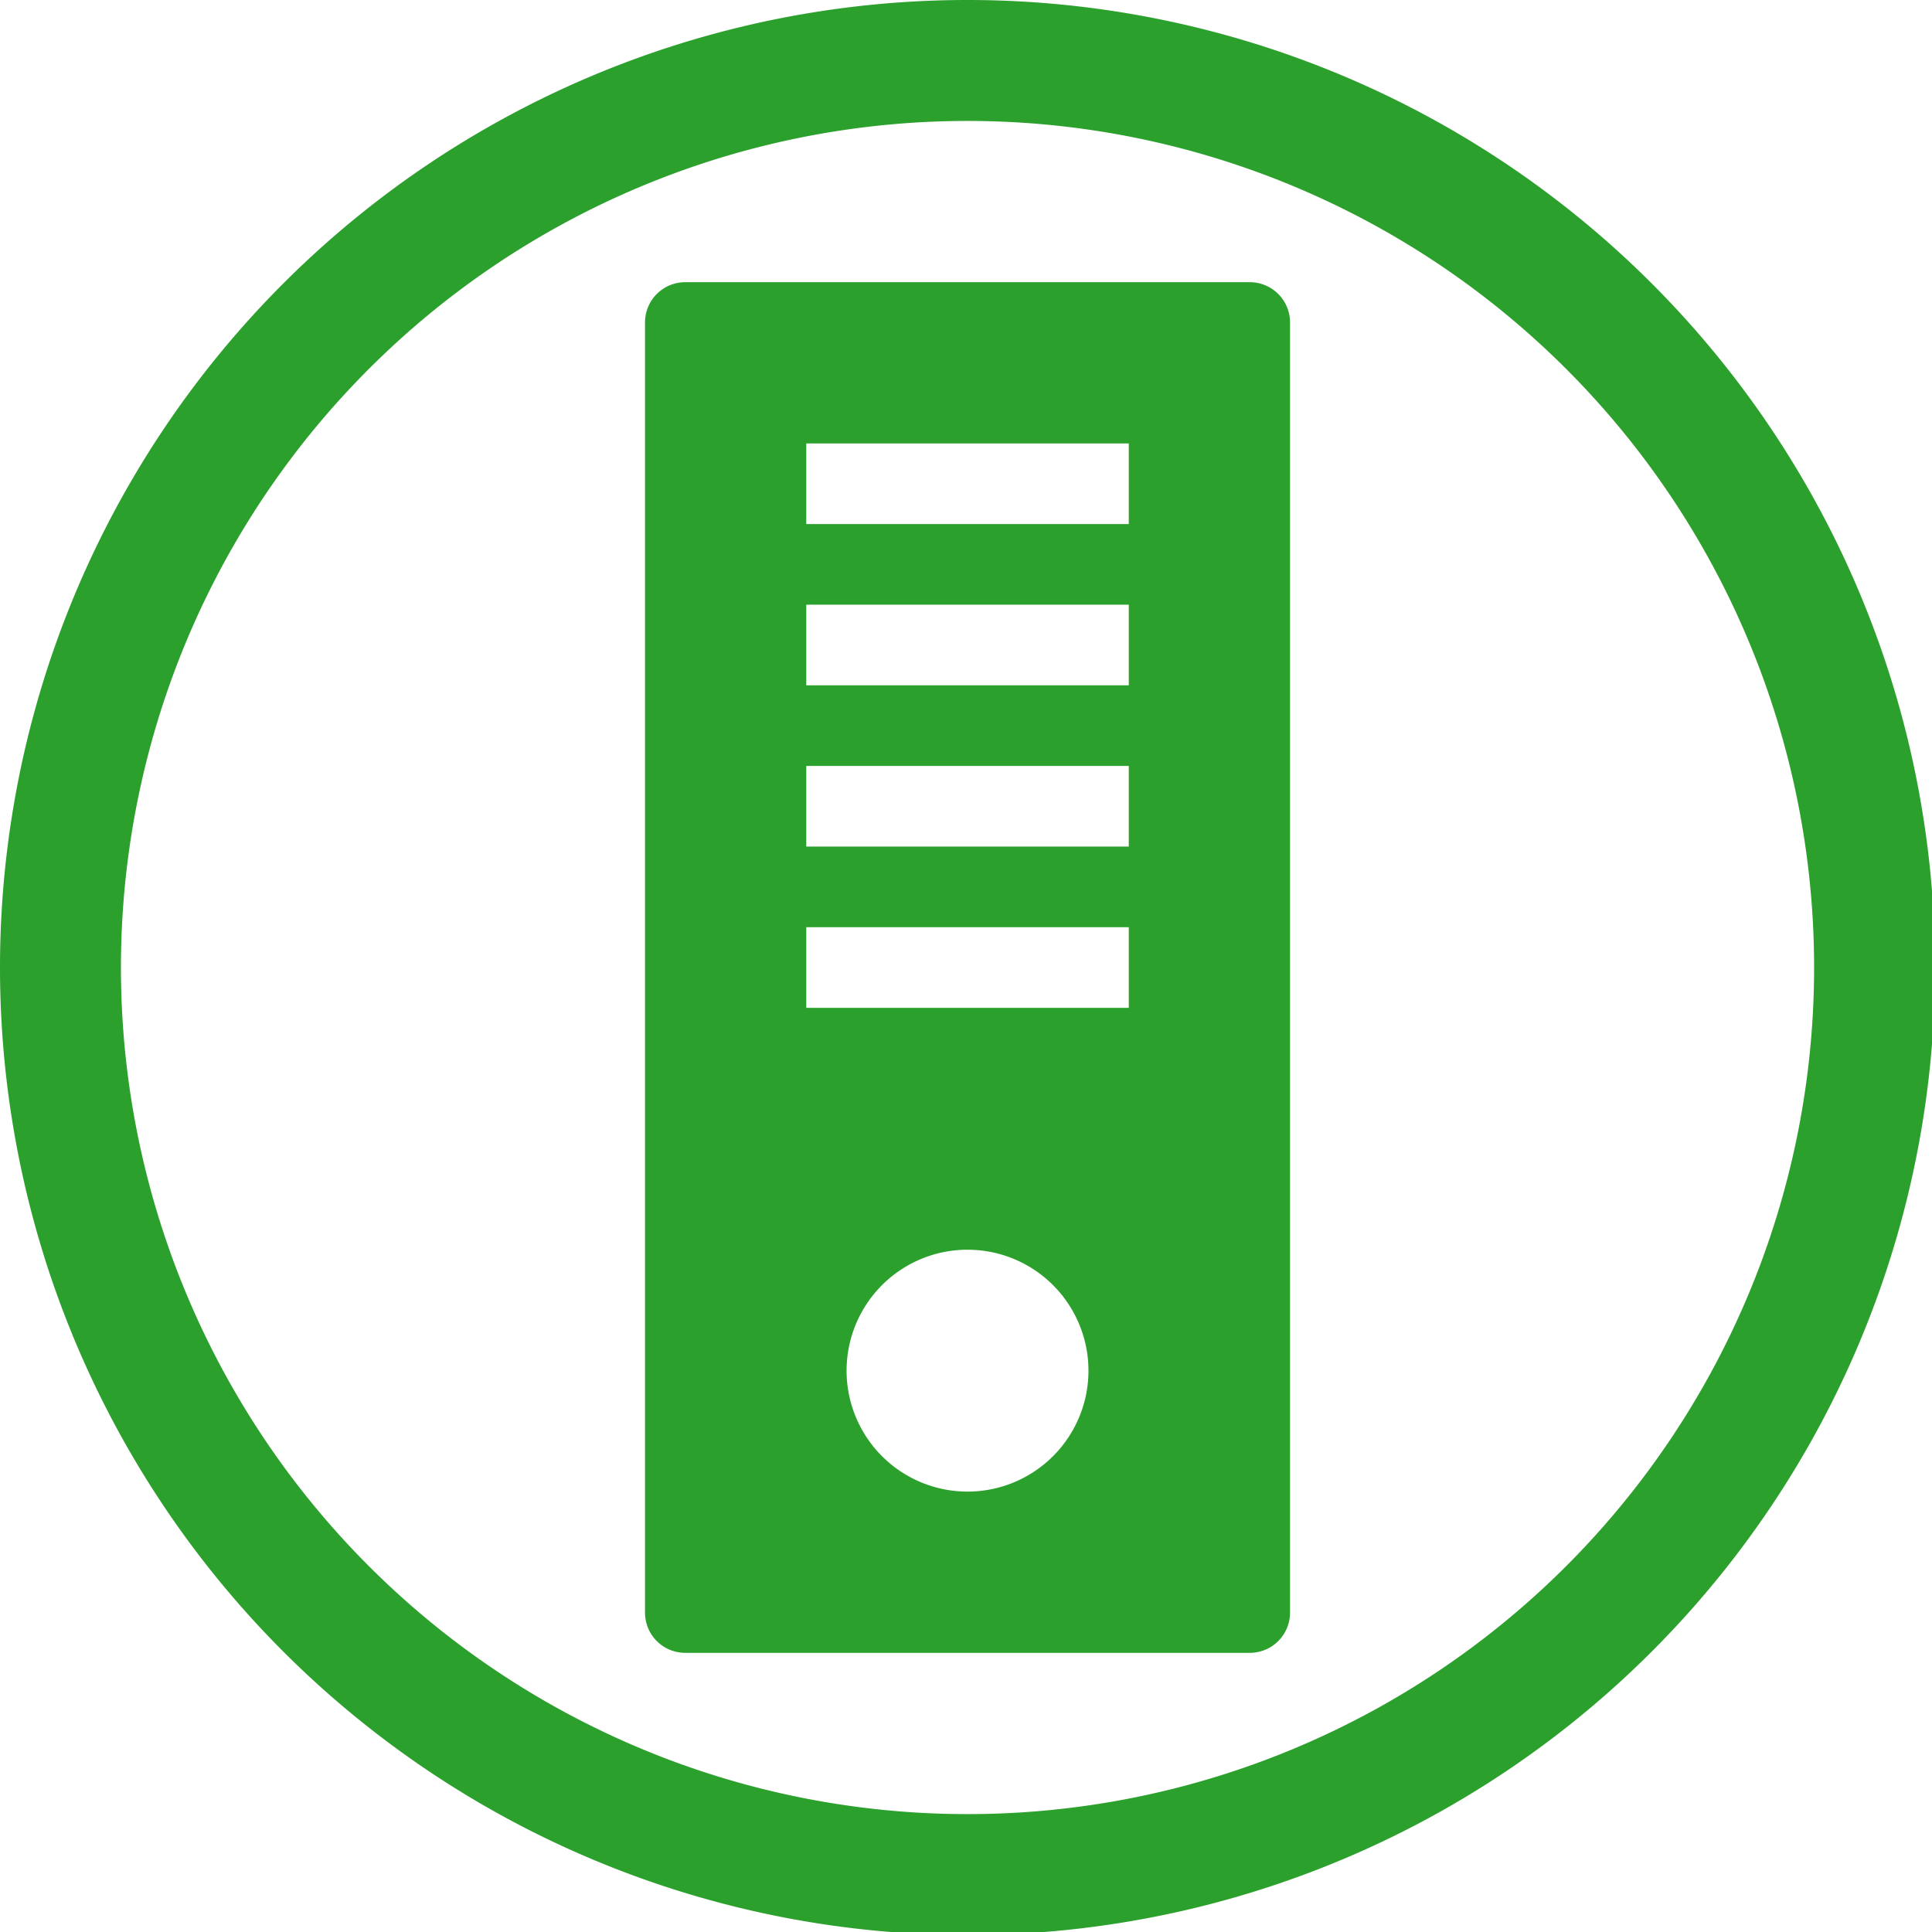 <?xml version="1.0" encoding="UTF-8" standalone="no"?>
<svg
   xmlns:dc="http://purl.org/dc/elements/1.1/"
   xmlns:cc="http://creativecommons.org/ns#"
   xmlns:rdf="http://www.w3.org/1999/02/22-rdf-syntax-ns#"
   xmlns:svg="http://www.w3.org/2000/svg"
   xmlns="http://www.w3.org/2000/svg"
   xmlns:sodipodi="http://sodipodi.sourceforge.net/DTD/sodipodi-0.dtd"
   xmlns:inkscape="http://www.inkscape.org/namespaces/inkscape"
   width="48"
   height="48"
   viewBox="0 0 12.7 12.7"
   version="1.1"
   id="svg8"
   sodipodi:docname="uninterruptible-power-supply.svg"
   inkscape:version="0.92.5 (2060ec1f9f, 2020-04-08)">
  <defs
     id="defs8">
  <style
     id="current-color-scheme"
     type="text/css">
      .ColorScheme-Highlight {
        color:#2ca02c;
      }
  </style>
  </defs>
  <path
     class="ColorScheme-Highlight"
     style="fill:currentColor"
     d="M 24 0 A 24 24 0 0 0 0 24 A 24 24 0 0 0 24 48 A 24 24 0 0 0 48 24 A 24 24 0 0 0 24 0 z M 24 3 A 21 21 0 0 1 45 24 A 21 21 0 0 1 24 45 A 21 21 0 0 1 3 24 A 21 21 0 0 1 24 3 z M 17 7 C 16.446 7 16 7.446 16 8 L 16 40 C 16 40.554 16.446 41 17 41 L 31 41 C 31.554 41 32 40.554 32 40 L 32 8 C 32 7.446 31.554 7 31 7 L 17 7 z M 20 11 L 28 11 L 28 13 L 20 13 L 20 11 z M 20 15 L 28 15 L 28 17 L 20 17 L 20 15 z M 20 19 L 28 19 L 28 21 L 20 21 L 20 19 z M 20 23 L 28 23 L 28 25 L 20 25 L 20 23 z M 24 31 A 3 3 0 0 1 27 34 A 3 3 0 0 1 24 37 A 3 3 0 0 1 21 34 A 3 3 0 0 1 24 31 z "
     transform="scale(0.265)"
     id="rect816" />
</svg>

